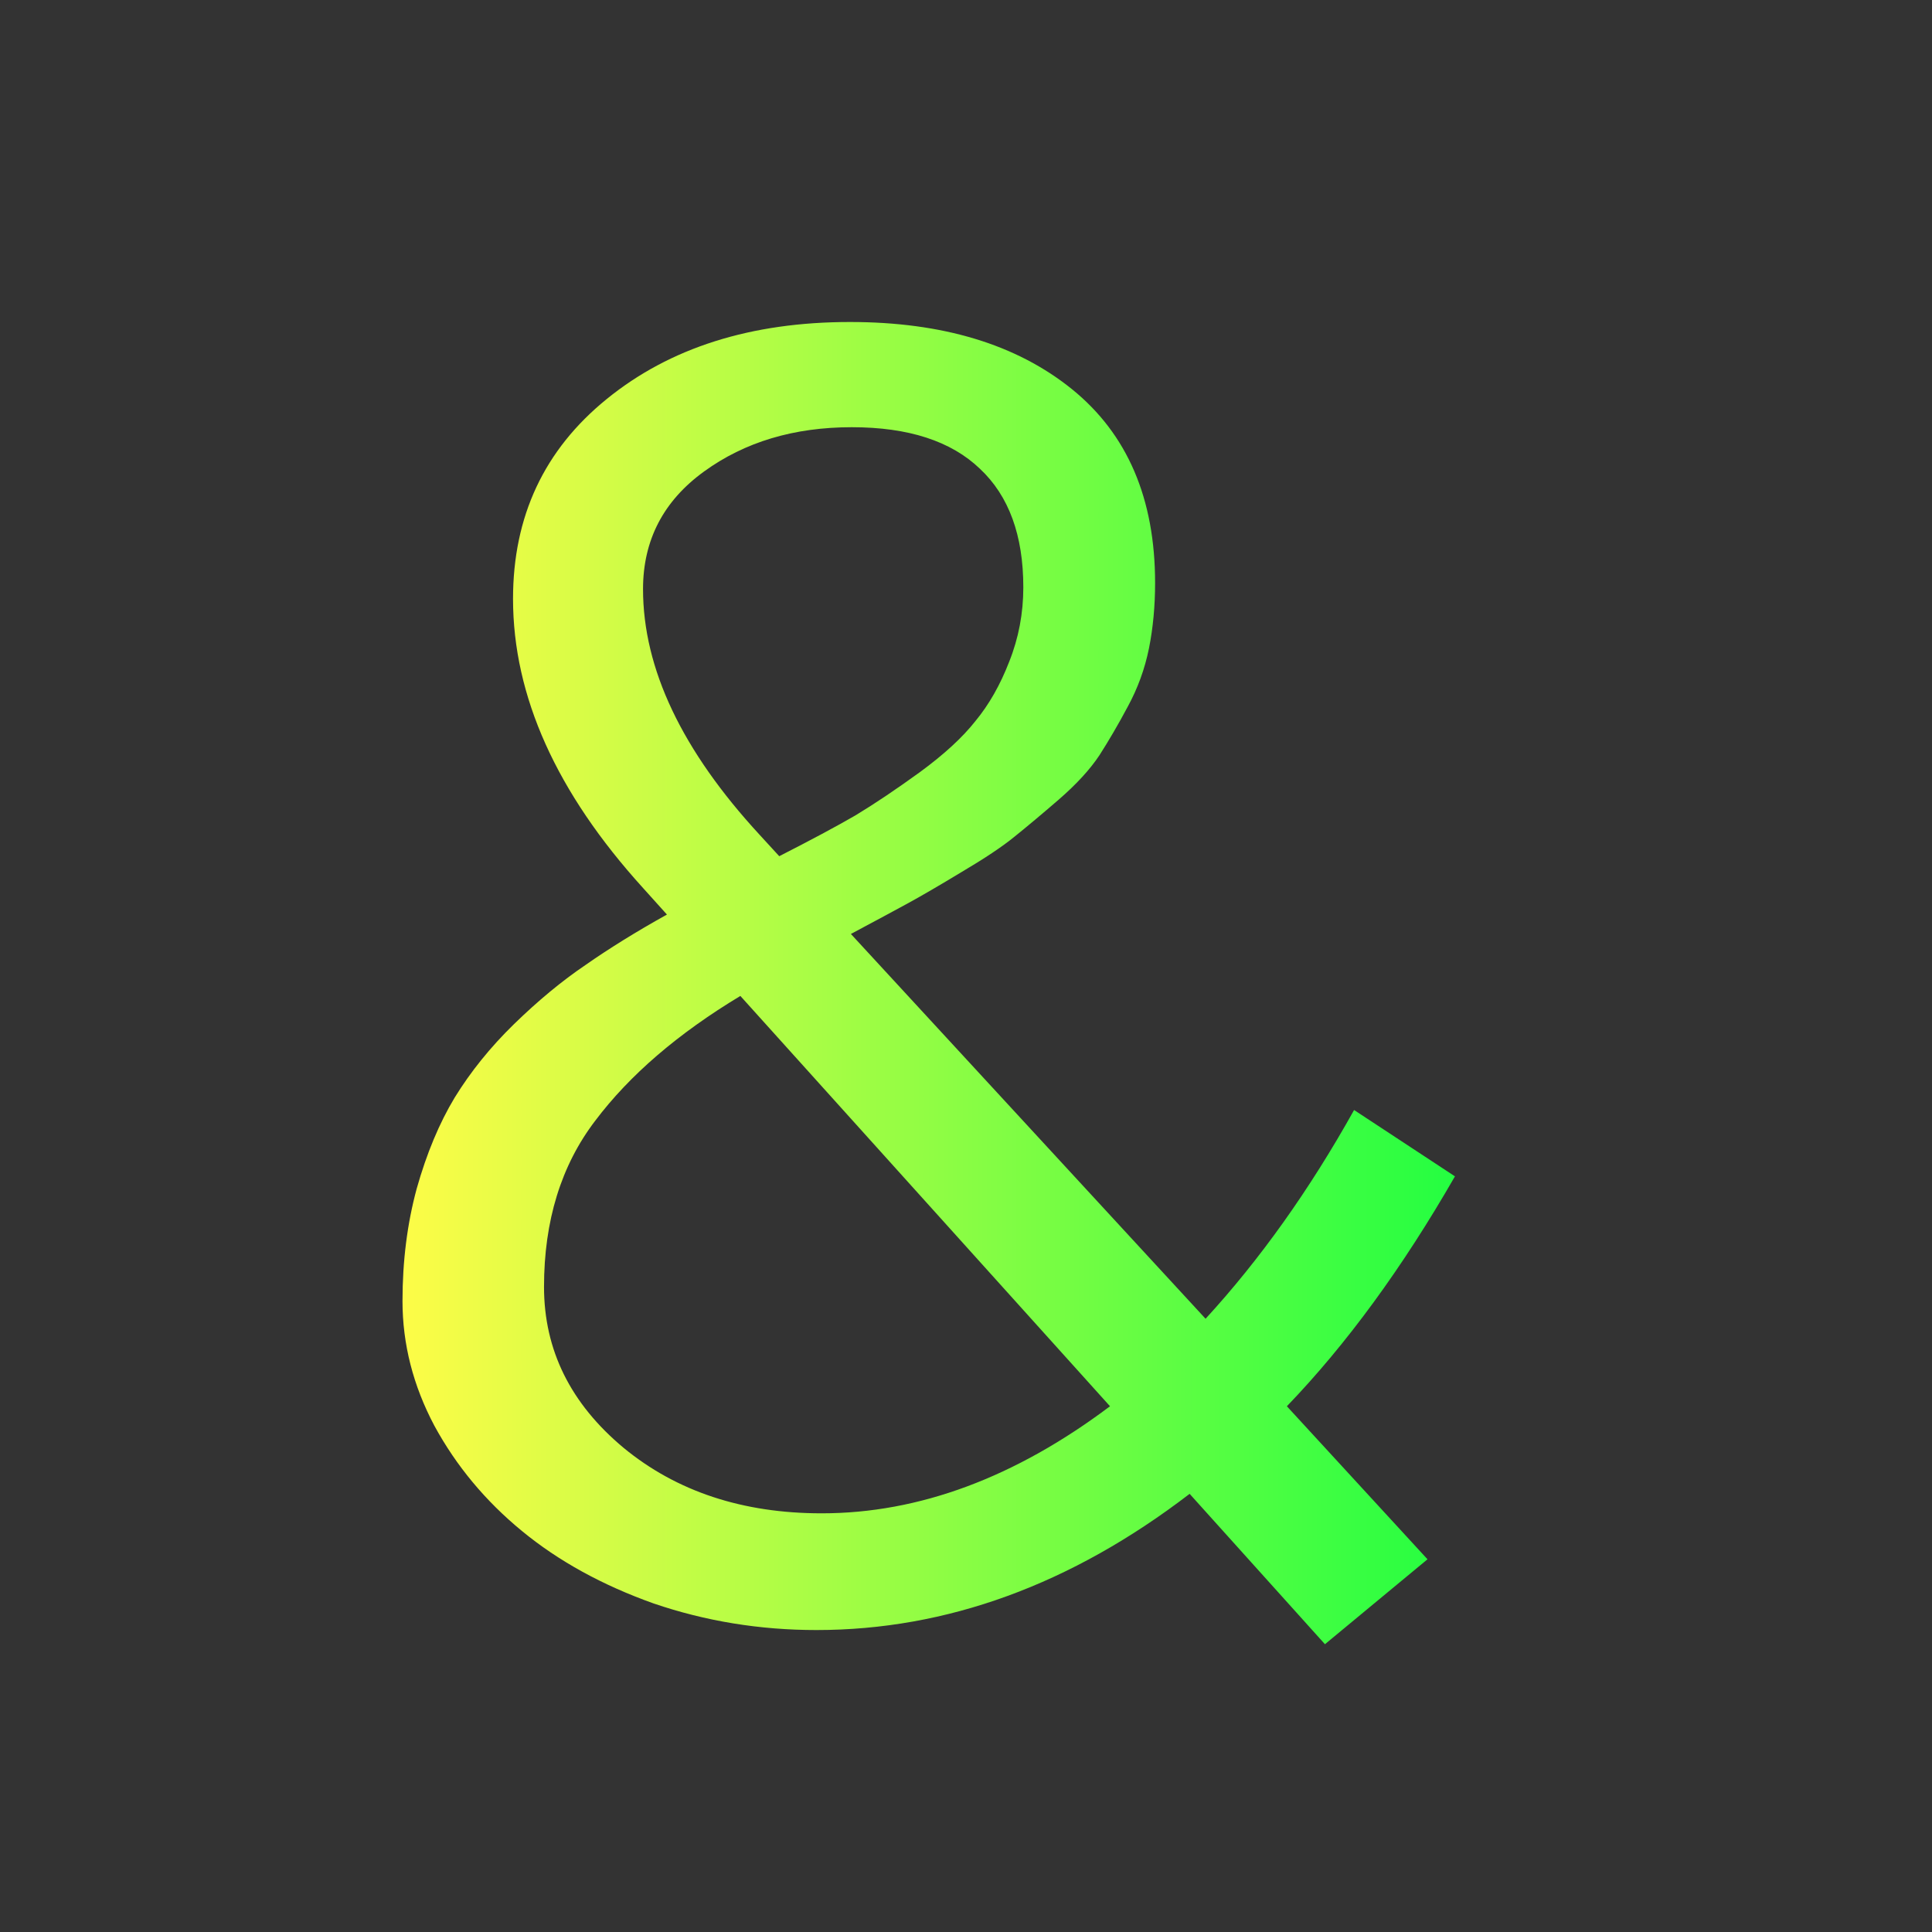 <svg width="24" height="24" viewBox="0 0 24 24" fill="none" xmlns="http://www.w3.org/2000/svg">
<rect x="0" y="0" width="24" height="24" fill="#333333" stroke="none"/>
<path d="M14.349 7.241C14.349 7.527 14.324 7.798 14.273 8.054C14.221 8.31 14.133 8.552 14.009 8.779C13.892 8.999 13.774 9.2 13.657 9.383C13.54 9.559 13.372 9.742 13.152 9.933C12.94 10.116 12.756 10.27 12.602 10.394C12.449 10.519 12.229 10.665 11.943 10.834C11.665 11.002 11.445 11.13 11.284 11.218C11.123 11.306 10.885 11.434 10.57 11.602L14.976 16.382C15.649 15.649 16.265 14.785 16.821 13.789L18.074 14.613C17.422 15.748 16.726 16.7 15.986 17.469L17.733 19.37L16.459 20.425L14.778 18.557C13.306 19.685 11.76 20.249 10.142 20.249C9.438 20.249 8.765 20.139 8.12 19.919C7.483 19.692 6.937 19.392 6.483 19.018C6.029 18.645 5.667 18.209 5.396 17.711C5.132 17.213 5 16.697 5 16.162C5 15.664 5.059 15.199 5.176 14.767C5.3 14.327 5.458 13.95 5.648 13.635C5.846 13.313 6.091 13.009 6.384 12.723C6.685 12.43 6.981 12.185 7.274 11.987C7.567 11.782 7.904 11.573 8.285 11.361L7.988 11.031C6.912 9.845 6.373 8.647 6.373 7.439C6.373 6.413 6.761 5.586 7.538 4.956C8.322 4.319 9.329 4 10.559 4C11.709 4 12.628 4.278 13.317 4.835C14.005 5.392 14.349 6.194 14.349 7.241ZM9.68 10.636C10.068 10.438 10.383 10.27 10.625 10.13C10.867 9.984 11.134 9.804 11.427 9.592C11.727 9.372 11.958 9.16 12.119 8.955C12.288 8.75 12.427 8.504 12.537 8.219C12.654 7.926 12.712 7.618 12.712 7.296C12.712 6.651 12.533 6.161 12.174 5.824C11.815 5.479 11.284 5.307 10.581 5.307C9.863 5.307 9.252 5.49 8.746 5.857C8.241 6.223 7.988 6.71 7.988 7.318C7.988 8.307 8.472 9.325 9.438 10.372L9.68 10.636ZM13.789 17.469L9.197 12.372C8.42 12.84 7.82 13.357 7.395 13.921C6.97 14.477 6.758 15.166 6.758 15.986C6.758 16.77 7.087 17.436 7.747 17.986C8.406 18.528 9.226 18.799 10.207 18.799C11.416 18.799 12.61 18.355 13.789 17.469Z" fill="url(#paint0_linear_10_15607)"/>
<defs>
<linearGradient id="paint0_linear_10_15607" x1="5" y1="12.212" x2="18.074" y2="12.212" gradientUnits="userSpaceOnUse">
<stop stop-color="#FDFC47"/>
<stop offset="1" stop-color="#24FE41"/>
</linearGradient>
</defs>
</svg>
